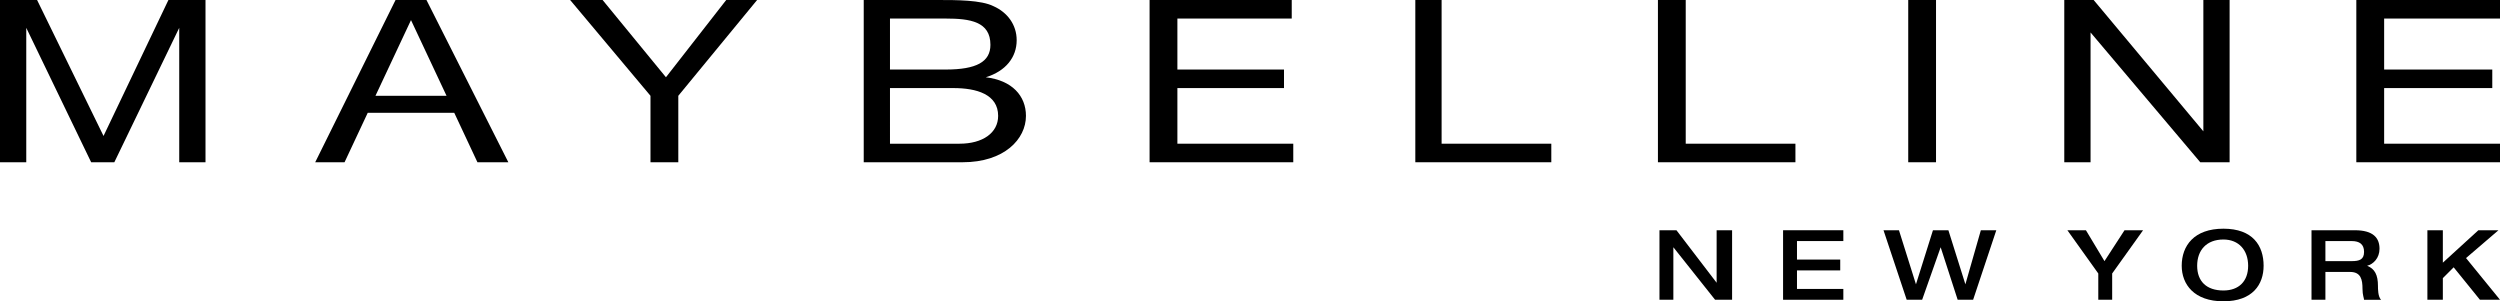 <?xml version="1.0" encoding="iso-8859-1"?>
<!-- Generator: Adobe Illustrator 19.0.0, SVG Export Plug-In . SVG Version: 6.00 Build 0)  -->
<!DOCTYPE svg PUBLIC "-//W3C//DTD SVG 1.1//EN" "http://www.w3.org/Graphics/SVG/1.1/DTD/svg11.dtd">
<svg version="1.1" id="Layer_1" xmlns="http://www.w3.org/2000/svg" xmlns:xlink="http://www.w3.org/1999/xlink" x="0px" y="0px"
	 viewBox="0 0 180.074 21.703" style="enable-background:new 0 0 180.074 21.703;" xml:space="preserve">
<g>
	<polygon style="fill-rule:evenodd;clip-rule:evenodd;" points="119.531,16.584 120.754,16.584 123.648,20.367 123.648,20.367 
		123.648,16.584 124.762,16.584 124.762,21.592 123.537,21.592 120.531,17.809 120.531,17.809 120.531,21.592 119.531,21.592 
		119.531,16.584 	"/>
	<polygon style="fill-rule:evenodd;clip-rule:evenodd;" points="128.434,16.584 132.775,16.584 132.775,17.363 129.436,17.363 
		129.436,18.697 132.551,18.697 132.551,19.477 129.436,19.477 129.436,20.812 132.775,20.812 132.775,21.592 128.434,21.592 
		128.434,16.584 	"/>
	<polygon style="fill-rule:evenodd;clip-rule:evenodd;" points="135.668,16.584 136.781,16.584 138.006,20.479 138.006,20.479 
		139.23,16.584 140.342,16.584 141.566,20.479 141.566,20.479 142.68,16.584 143.793,16.584 142.123,21.592 141.01,21.592 
		139.785,17.809 139.785,17.809 138.451,21.592 137.338,21.592 135.668,16.584 	"/>
	<polygon style="fill-rule:evenodd;clip-rule:evenodd;" points="151.139,19.699 148.912,16.584 150.248,16.584 151.584,18.809 
		153.029,16.584 154.365,16.584 152.139,19.699 152.139,21.592 151.139,21.592 151.139,19.699 	"/>
	<path style="fill-rule:evenodd;clip-rule:evenodd;" d="M160.152,20.924c-1.225,0-1.891-0.668-1.891-1.781
		c0-1.113,0.666-1.891,1.891-1.891c1.113,0,1.781,0.777,1.781,1.891C161.934,20.256,161.266,20.924,160.152,20.924L160.152,20.924z
		 M160.152,21.703c2.115,0,2.895-1.225,2.895-2.561c0-1.445-0.779-2.67-2.895-2.67c-2.113,0-3.004,1.225-3.004,2.67
		C157.148,20.479,158.039,21.703,160.152,21.703L160.152,21.703z"/>
	<path style="fill-rule:evenodd;clip-rule:evenodd;" d="M167.498,18.809v-1.445h1.893c0.557,0,0.891,0.223,0.891,0.779
		c0,0.555-0.334,0.666-0.891,0.666H167.498L167.498,18.809z M166.496,21.592h1.002v-2.004h1.781c0.779,0,0.891,0.557,0.891,1.225
		c0,0.445,0.111,0.668,0.111,0.779h1.225c-0.223-0.223-0.223-0.779-0.223-1.002c0-0.779-0.223-1.225-0.779-1.447l0,0
		c0.445-0.111,0.891-0.555,0.891-1.223c0-0.779-0.445-1.336-1.781-1.336h-3.117V21.592L166.496,21.592z"/>
	<polygon style="fill-rule:evenodd;clip-rule:evenodd;" points="174.844,16.584 175.957,16.584 175.957,18.92 178.516,16.584 
		179.963,16.584 177.627,18.588 180.074,21.592 178.629,21.592 176.736,19.254 175.957,20.033 175.957,21.592 174.844,21.592 
		174.844,16.584 	"/>
	<polygon style="fill-rule:evenodd;clip-rule:evenodd;" points="0,0 2.671,0 7.457,9.794 12.131,0 14.802,0 14.802,11.687 
		12.91,11.687 12.91,2.004 12.91,2.004 8.235,11.687 6.566,11.687 1.892,2.004 1.892,2.004 1.892,11.687 0,11.687 0,0 	"/>
	<path style="fill-rule:evenodd;clip-rule:evenodd;" d="M29.604,1.447L29.604,1.447l2.56,5.453h-5.119L29.604,1.447L29.604,1.447z
		 M22.704,11.687h2.114l1.67-3.562h6.232l1.67,3.562h2.226L30.718,0h-2.227L22.704,11.687L22.704,11.687z"/>
	<polygon style="fill-rule:evenodd;clip-rule:evenodd;" points="48.858,6.9 48.858,11.687 46.854,11.687 46.854,6.9 41.067,0 
		43.405,0 47.968,5.565 52.309,0 54.534,0 48.858,6.9 	"/>
	<path style="fill-rule:evenodd;clip-rule:evenodd;" d="M64.105,6.344h4.563c1.669,0,3.228,0.445,3.228,2.003
		c0,1.225-1.113,2.004-2.782,2.004h-5.009V6.344L64.105,6.344z M62.214,11.687h7.123c3.005,0,4.562-1.67,4.562-3.34
		c0-1.446-1.002-2.559-2.894-2.781l0,0c1.447-0.445,2.226-1.447,2.226-2.671c0-1.113-0.667-2.004-1.669-2.449
		C70.672,0,68.892,0,67.556,0h-5.342V11.687L62.214,11.687z M64.105,1.336h4.007c1.78,0,3.228,0.223,3.228,1.892
		c0,1.225-1.002,1.781-3.228,1.781h-4.007V1.336L64.105,1.336z"/>
	<polygon style="fill-rule:evenodd;clip-rule:evenodd;" points="82.804,0 93.043,0 93.043,1.336 84.807,1.336 84.807,5.009 
		92.486,5.009 92.486,6.344 84.807,6.344 84.807,10.351 93.154,10.351 93.154,11.687 82.804,11.687 82.804,0 	"/>
	<polygon style="fill-rule:evenodd;clip-rule:evenodd;" points="101.945,0 103.838,0 103.838,10.351 111.74,10.351 111.74,11.687 
		101.945,11.687 101.945,0 	"/>
	<polygon style="fill-rule:evenodd;clip-rule:evenodd;" points="119.42,0 121.422,0 121.422,10.351 129.324,10.351 129.324,11.687 
		119.42,11.687 119.42,0 	"/>
	<polygon style="fill-rule:evenodd;clip-rule:evenodd;" points="137.449,0 139.451,0 139.451,11.687 137.449,11.687 137.449,0 	"/>
	<polygon style="fill-rule:evenodd;clip-rule:evenodd;" points="148.689,0 150.805,0 158.707,9.46 158.707,9.46 158.707,0 
		160.598,0 160.598,11.687 158.484,11.687 150.582,2.337 150.582,2.337 150.582,11.687 148.689,11.687 148.689,0 	"/>
	<polygon style="fill-rule:evenodd;clip-rule:evenodd;" points="169.725,0 180.074,0 180.074,1.336 171.729,1.336 171.729,5.009 
		179.518,5.009 179.518,6.344 171.729,6.344 171.729,10.351 180.074,10.351 180.074,11.687 169.725,11.687 169.725,0 	"/>
</g>
</svg>
